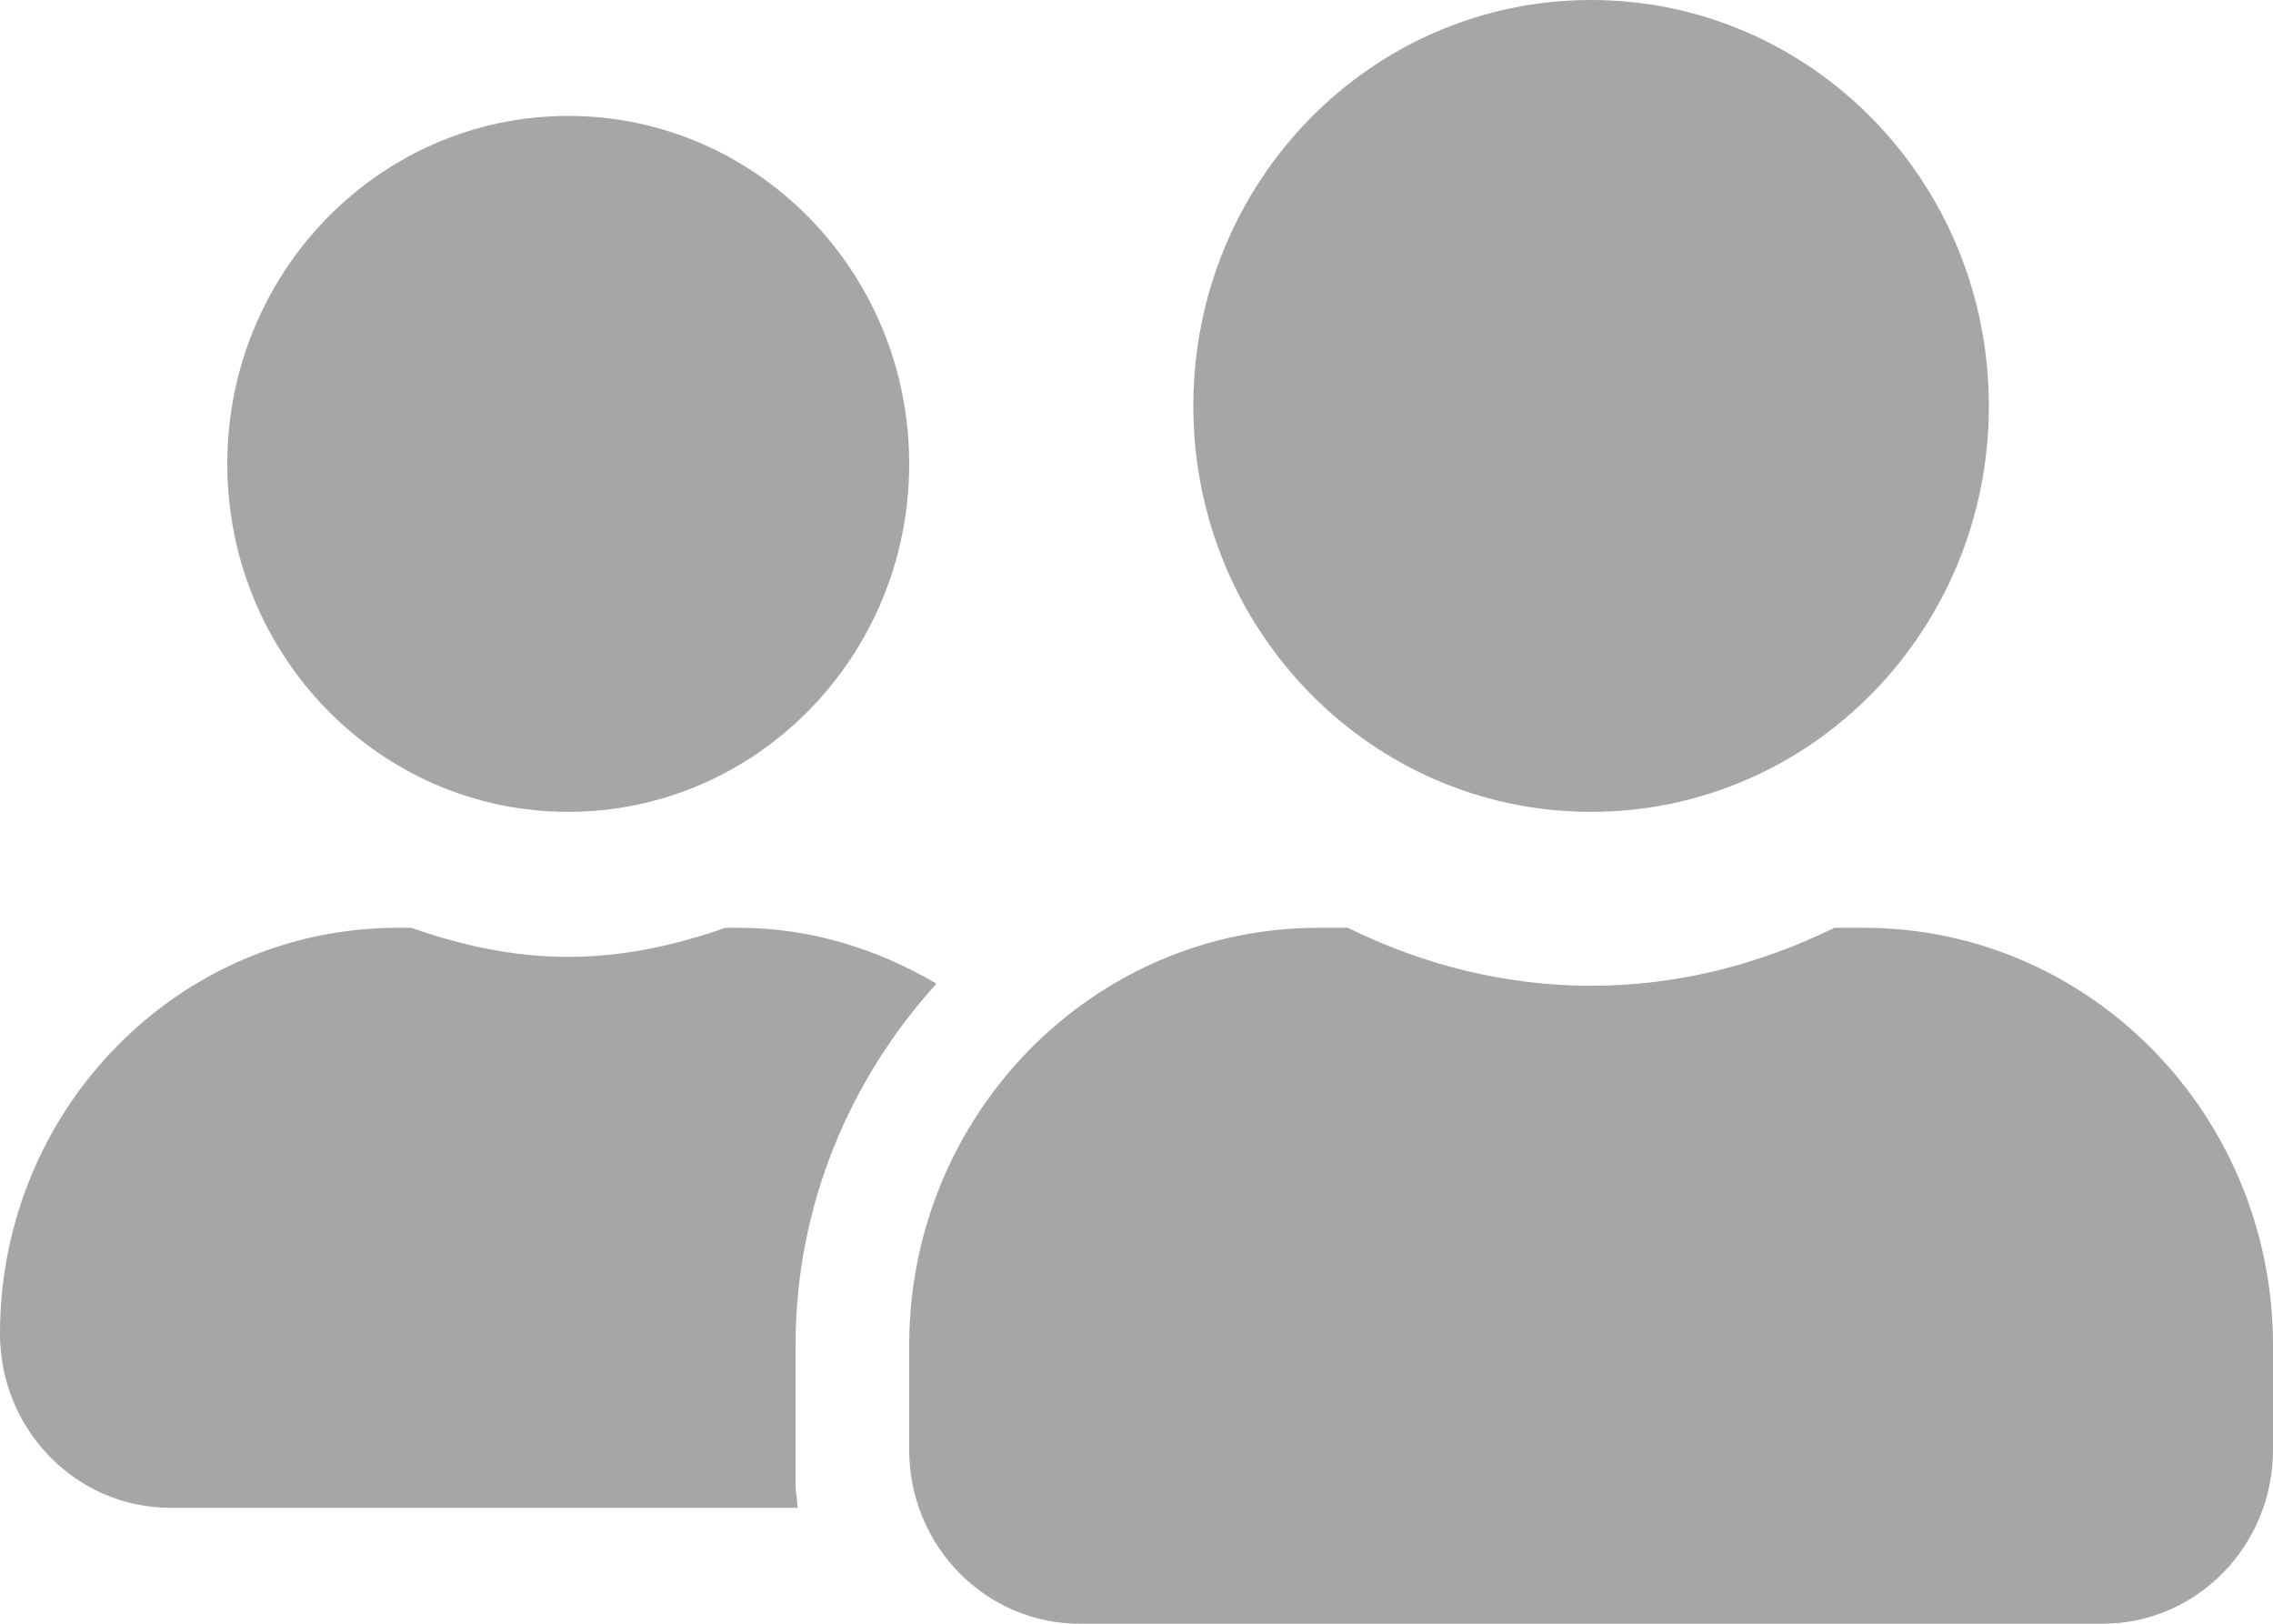 <svg width="14" height="10" viewBox="0 0 14 10" fill="none" xmlns="http://www.w3.org/2000/svg">
<path d="M9.8 5C8.446 5 7.35 3.882 7.35 2.5C7.35 1.118 8.446 0 9.8 0C11.154 0 12.25 1.118 12.25 2.5C12.25 3.882 11.154 5 9.8 5ZM8.12 5.714H8.302C8.757 5.938 9.262 6.071 9.8 6.071C10.338 6.071 10.841 5.938 11.298 5.714H11.48C12.871 5.714 14 6.866 14 8.286V8.929C14 9.52 13.53 10 12.95 10H6.65C6.07 10 5.6 9.52 5.6 8.929V8.286C5.6 6.866 6.729 5.714 8.12 5.714ZM3.5 5C2.341 5 1.4 4.04 1.4 2.857C1.4 1.674 2.341 0.714 3.5 0.714C4.659 0.714 5.6 1.674 5.6 2.857C5.6 4.04 4.659 5 3.5 5ZM2.45 5.714H2.533C2.837 5.821 3.159 5.893 3.5 5.893C3.841 5.893 4.163 5.821 4.467 5.714H4.55C4.996 5.714 5.407 5.846 5.768 6.058C5.235 6.645 4.9 7.424 4.9 8.286V9.143C4.9 9.192 4.911 9.239 4.913 9.286H1.05C0.47 9.286 0 8.806 0 8.214C0 6.833 1.096 5.714 2.45 5.714Z" fill="#A6A6A6"/>
</svg>

